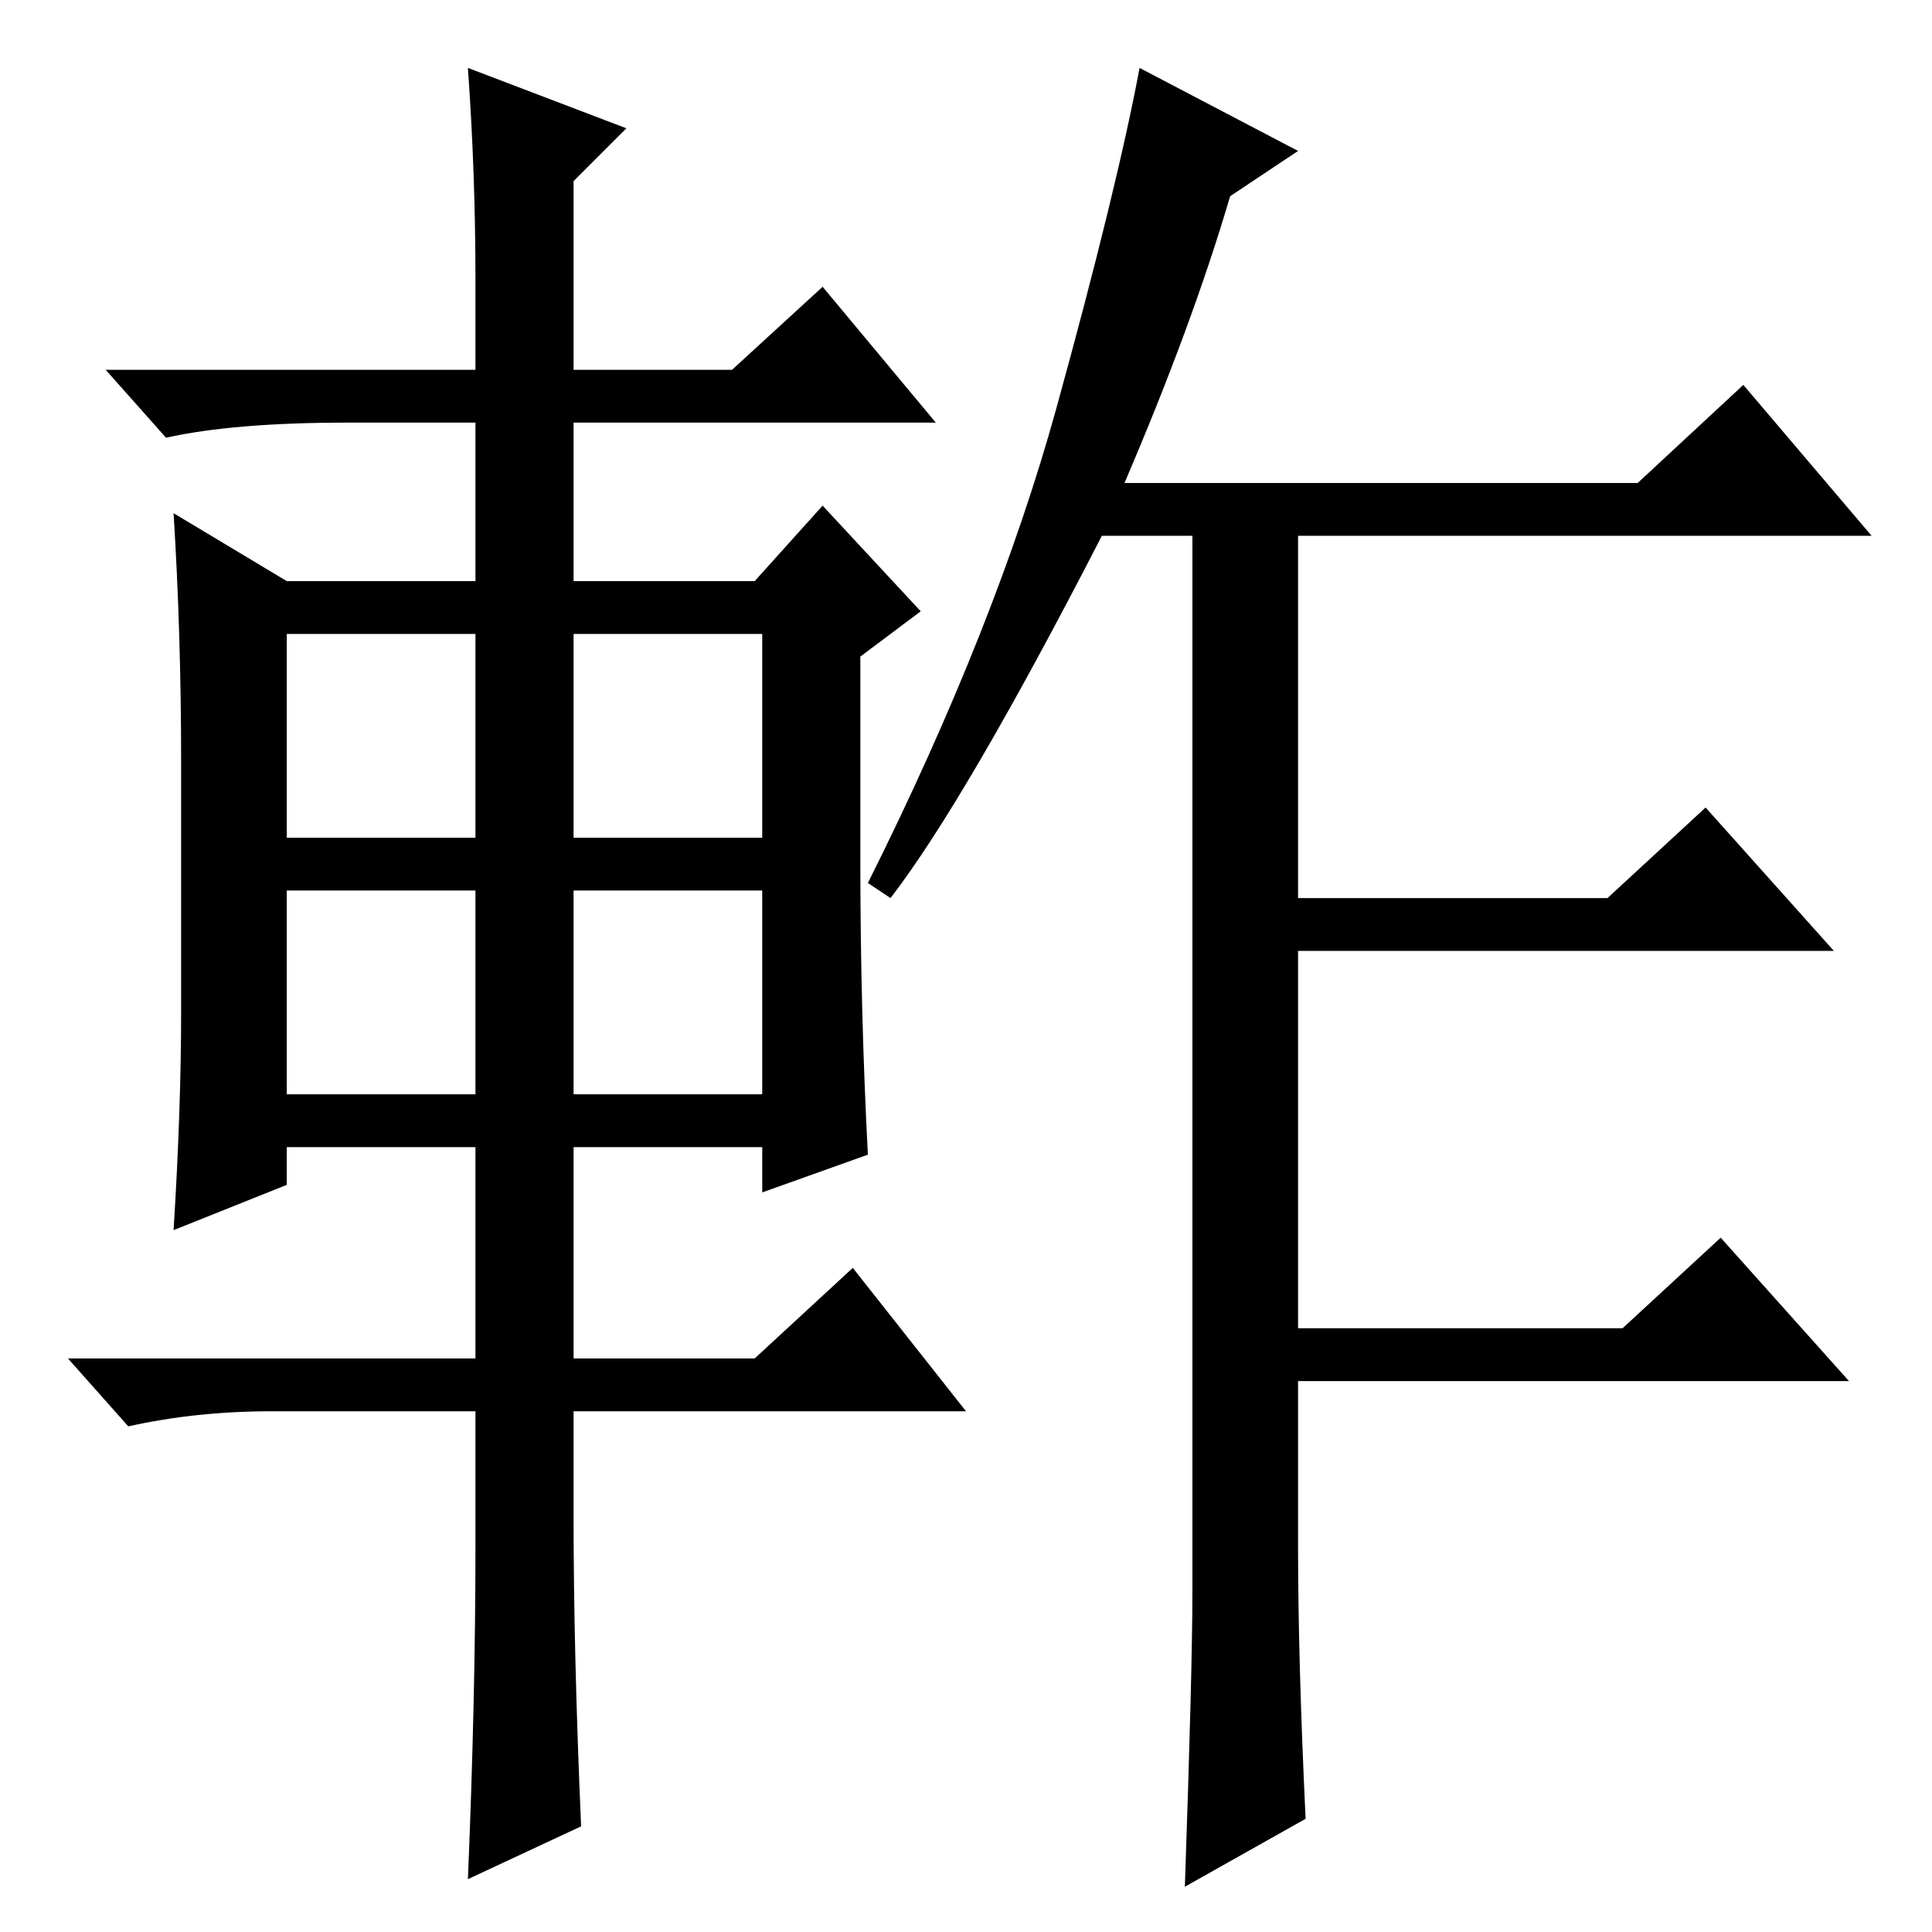 <?xml version="1.0" standalone="no"?>
<!DOCTYPE svg PUBLIC "-//W3C//DTD SVG 1.1//EN" "http://www.w3.org/Graphics/SVG/1.1/DTD/svg11.dtd" >
<svg xmlns="http://www.w3.org/2000/svg" xmlns:xlink="http://www.w3.org/1999/xlink" version="1.1" viewBox="0 -36 256 256">
  <g transform="matrix(1 0 0 -1 0 220)">
   <path fill="currentColor"
d="M163 230q-5 -17 -14 -38h68l14 13l17 -20h-76v-48h41l13 12l17 -19h-71v-50h43l13 12l17 -19h-73v-22q0 -15 1 -36l-16 -9q1 29 1 39v140h-12q-18 -35 -28 -48l-3 2q17 34 25 63t11 45l21 -11zM63 219q0 14 -1 28l21 -8l-7 -7v-25h21l12 11l15 -18h-48v-21h24l9 10
l13 -14l-8 -6v-27q0 -20 1 -39l-14 -5v6h-25v-28h24l13 12l15 -19h-52v-14q0 -18 1 -41l-15 -7q1 24 1 44v18h-27q-10 0 -19 -2l-8 9h54v28h-25v-5l-15 -6q1 16 1 29v33q0 17 -1 33l15 -9h25v21h-17q-15 0 -24 -2l-8 9h49v12zM38 172v-27h25v27h-25zM76 172v-27h25v27h-25z
M76 138v-27h25v27h-25zM38 138v-27h25v27h-25z" />
  </g>

</svg>
